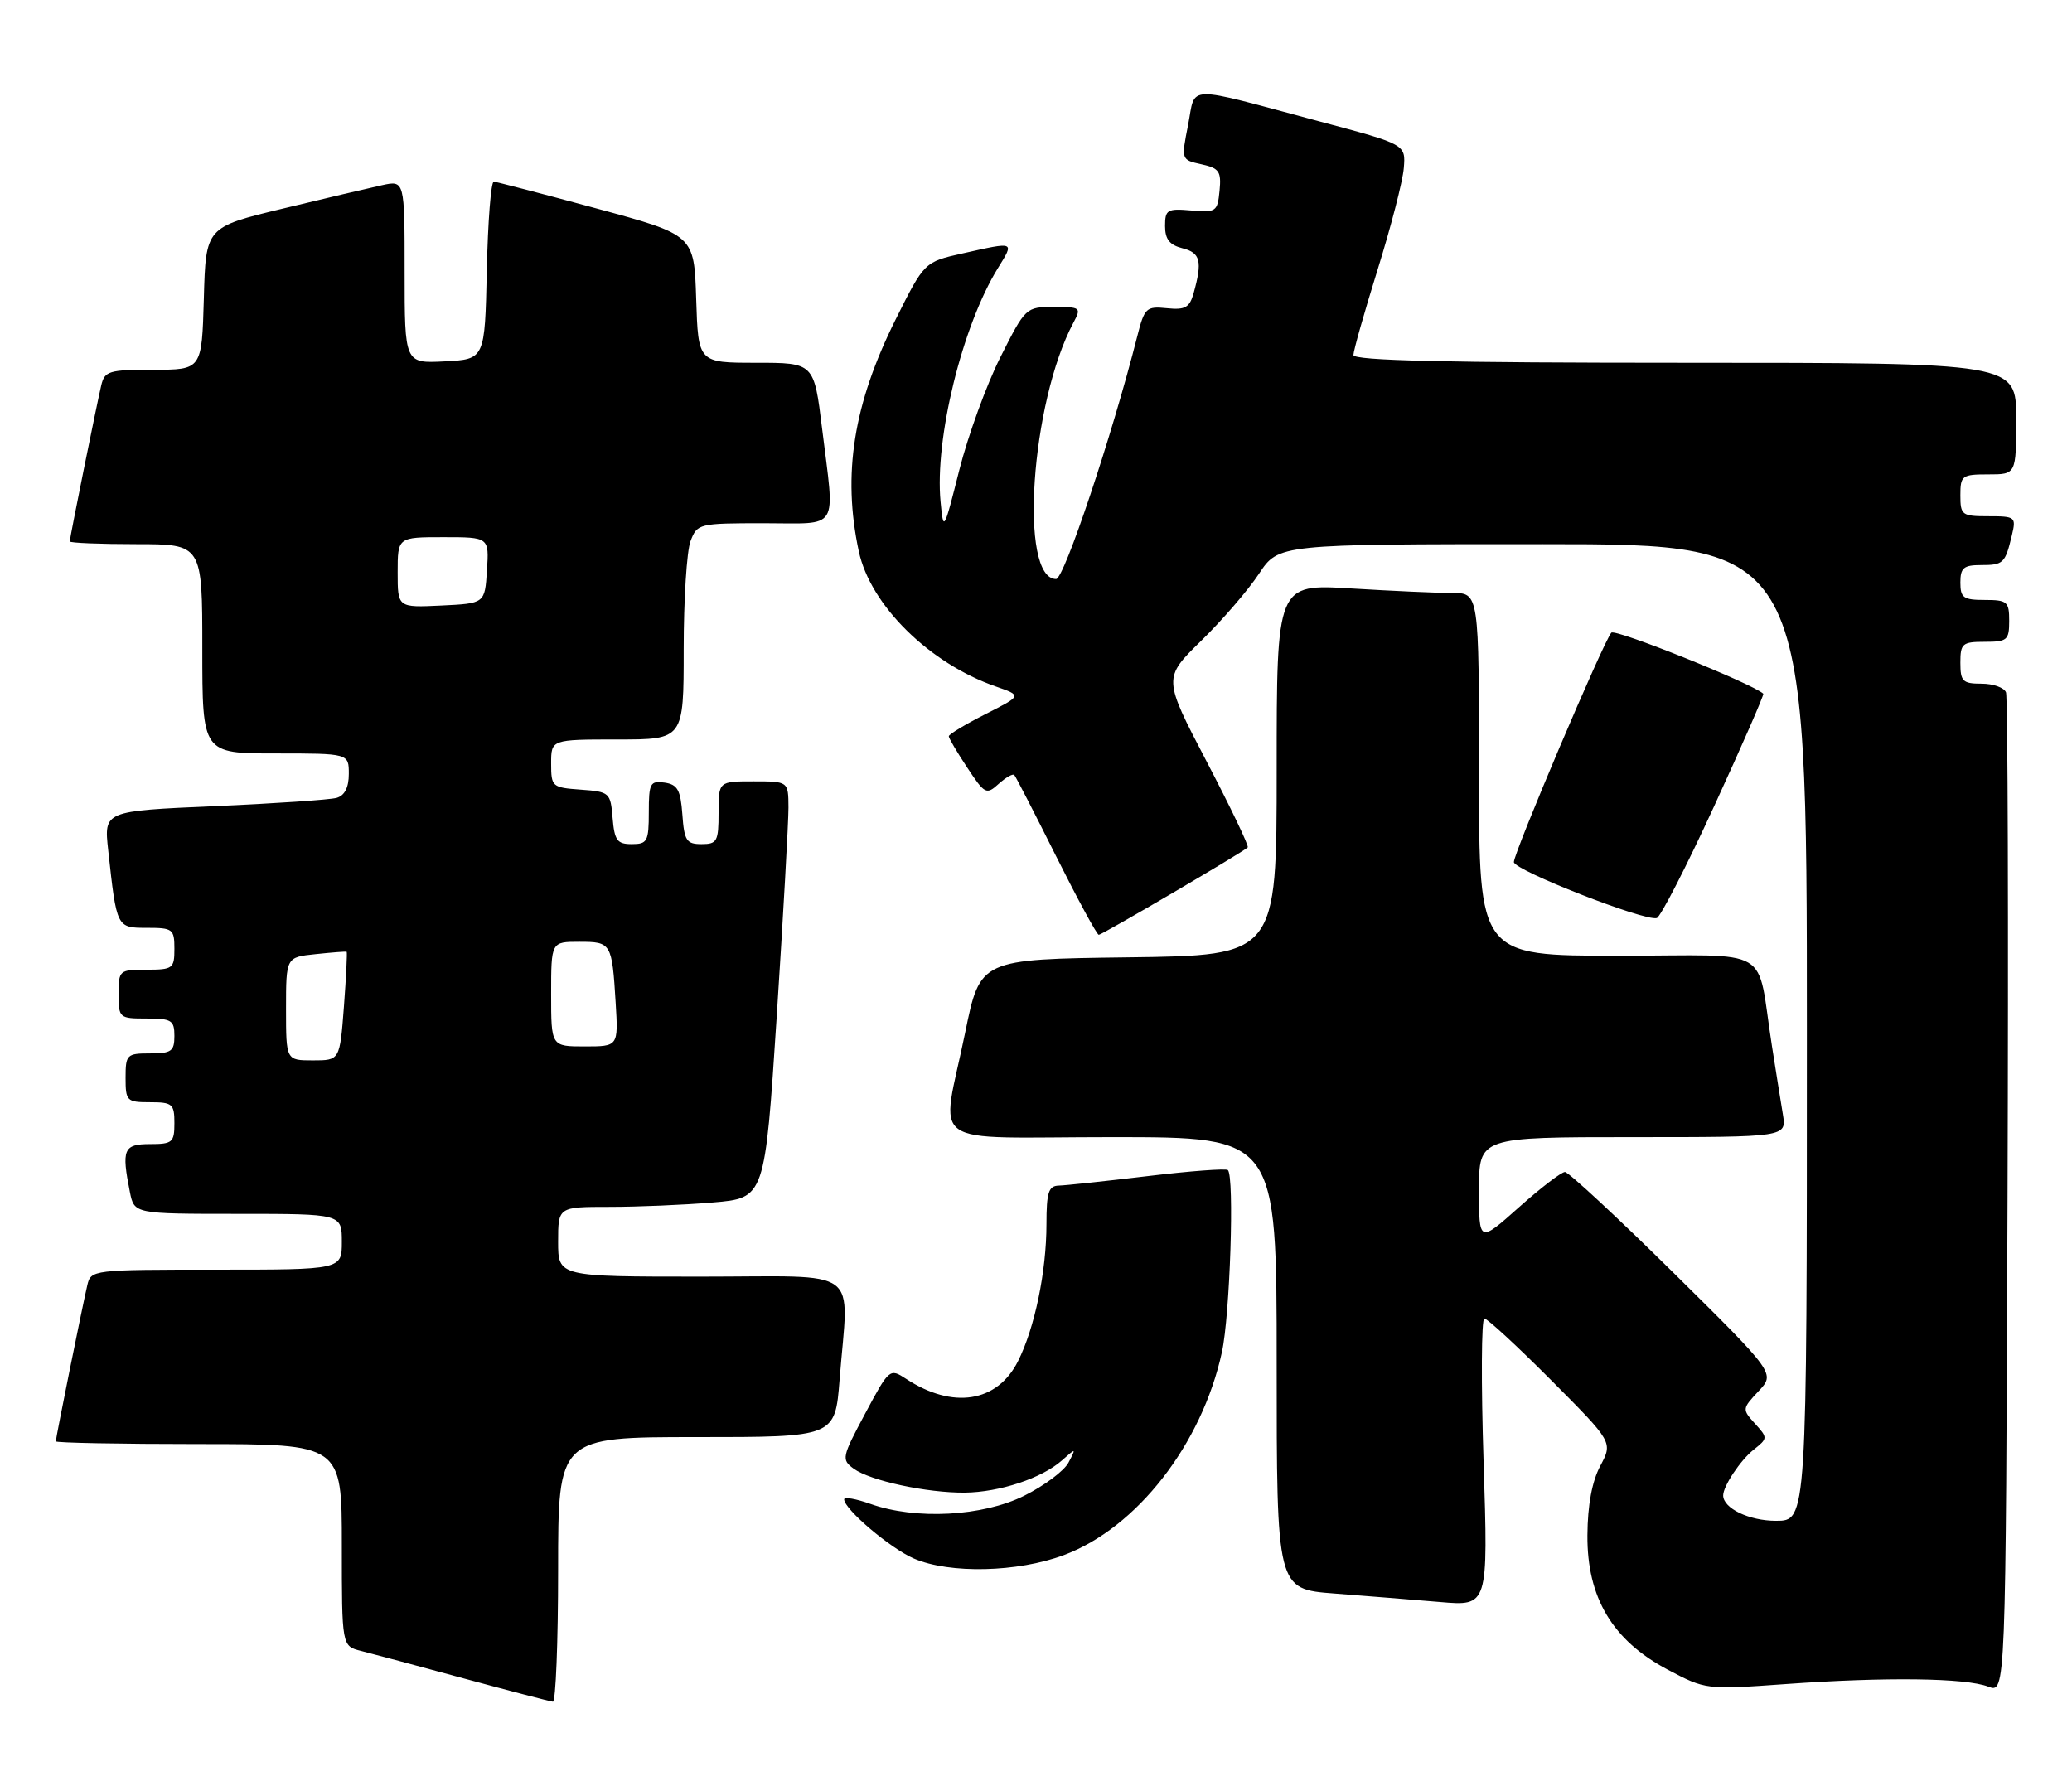 <?xml version="1.0" encoding="UTF-8" standalone="no"?>
<!DOCTYPE svg PUBLIC "-//W3C//DTD SVG 1.1//EN" "http://www.w3.org/Graphics/SVG/1.1/DTD/svg11.dtd" >
<svg xmlns="http://www.w3.org/2000/svg" xmlns:xlink="http://www.w3.org/1999/xlink" version="1.1" viewBox="0 0 297 256">
 <g >
 <path fill="currentColor"
d=" M 80.00 225.00 C 80.00 206.00 80.00 206.00 99.85 206.00 C 119.70 206.00 119.70 206.00 120.35 197.75 C 121.63 181.30 123.92 183.00 100.50 183.00 C 80.00 183.00 80.00 183.00 80.00 178.00 C 80.00 173.00 80.00 173.00 87.35 173.00 C 91.39 173.00 98.06 172.72 102.17 172.37 C 109.64 171.74 109.64 171.74 111.34 145.62 C 112.27 131.25 113.02 117.81 113.02 115.75 C 113.00 112.00 113.00 112.00 108.00 112.00 C 103.00 112.00 103.00 112.00 103.00 116.50 C 103.00 120.61 102.79 121.00 100.56 121.00 C 98.40 121.00 98.08 120.51 97.81 116.75 C 97.55 113.22 97.12 112.45 95.25 112.18 C 93.20 111.89 93.00 112.26 93.00 116.43 C 93.00 120.61 92.79 121.00 90.56 121.00 C 88.46 121.00 88.08 120.47 87.81 117.25 C 87.51 113.61 87.38 113.49 83.25 113.19 C 79.13 112.89 79.00 112.78 79.00 109.44 C 79.00 106.00 79.00 106.00 88.50 106.00 C 98.00 106.00 98.00 106.00 98.00 93.07 C 98.00 85.95 98.44 78.98 98.98 77.57 C 99.93 75.06 100.17 75.00 109.48 75.00 C 120.51 75.00 119.67 76.36 117.84 61.44 C 116.68 52.00 116.68 52.00 108.38 52.00 C 100.08 52.00 100.08 52.00 99.79 42.84 C 99.50 33.68 99.50 33.68 85.50 29.88 C 77.80 27.79 71.18 26.07 70.78 26.04 C 70.38 26.02 69.93 31.74 69.78 38.75 C 69.50 51.50 69.50 51.50 63.75 51.80 C 58.00 52.10 58.00 52.10 58.00 38.97 C 58.00 25.84 58.00 25.84 54.75 26.55 C 52.96 26.94 46.55 28.45 40.50 29.91 C 29.50 32.56 29.50 32.56 29.22 42.78 C 28.93 53.00 28.93 53.00 21.98 53.00 C 15.60 53.00 15.00 53.18 14.51 55.25 C 13.80 58.29 10.00 77.12 10.00 77.61 C 10.00 77.82 14.28 78.00 19.50 78.00 C 29.00 78.00 29.00 78.00 29.00 93.00 C 29.00 108.00 29.00 108.00 39.50 108.00 C 50.00 108.00 50.00 108.00 50.00 110.93 C 50.00 112.87 49.41 114.04 48.25 114.37 C 47.29 114.64 39.39 115.18 30.69 115.56 C 14.89 116.25 14.89 116.25 15.51 121.87 C 16.73 133.05 16.71 133.00 21.08 133.00 C 24.77 133.00 25.00 133.18 25.00 136.00 C 25.00 138.83 24.78 139.00 21.00 139.00 C 17.10 139.00 17.00 139.08 17.00 142.50 C 17.00 145.92 17.10 146.00 21.00 146.00 C 24.60 146.00 25.00 146.25 25.00 148.50 C 25.00 150.69 24.57 151.00 21.50 151.00 C 18.17 151.00 18.00 151.17 18.00 154.50 C 18.00 157.83 18.17 158.00 21.50 158.00 C 24.72 158.00 25.00 158.24 25.00 161.00 C 25.00 163.76 24.72 164.00 21.50 164.00 C 17.71 164.00 17.40 164.74 18.62 170.88 C 19.25 174.00 19.25 174.00 34.12 174.00 C 49.00 174.00 49.00 174.00 49.00 178.00 C 49.00 182.00 49.00 182.00 31.02 182.00 C 13.19 182.00 13.03 182.02 12.51 184.25 C 11.80 187.29 8.00 206.12 8.00 206.61 C 8.00 206.82 17.22 207.00 28.50 207.00 C 49.00 207.00 49.00 207.00 49.00 221.48 C 49.00 235.96 49.00 235.96 51.75 236.65 C 53.26 237.03 59.90 238.80 66.50 240.60 C 73.10 242.39 78.84 243.89 79.25 243.93 C 79.66 243.97 80.00 235.45 80.00 225.00 Z  M 287.54 99.25 C 287.28 98.56 285.70 98.00 284.03 98.00 C 281.33 98.00 281.00 97.67 281.00 95.00 C 281.00 92.24 281.28 92.00 284.50 92.00 C 287.72 92.00 288.00 91.76 288.00 89.00 C 288.00 86.24 287.72 86.00 284.50 86.00 C 281.43 86.00 281.00 85.69 281.00 83.50 C 281.00 81.40 281.47 81.00 283.94 81.00 C 287.17 81.00 287.42 80.76 288.38 76.75 C 289.01 74.10 288.90 74.00 285.02 74.00 C 281.22 74.00 281.00 73.84 281.00 71.00 C 281.00 68.17 281.22 68.00 285.00 68.00 C 289.00 68.00 289.00 68.00 289.00 60.00 C 289.00 52.00 289.00 52.00 241.50 52.00 C 207.36 52.00 194.00 51.69 194.00 50.89 C 194.00 50.28 195.56 44.77 197.47 38.64 C 199.38 32.51 201.07 25.97 201.22 24.10 C 201.50 20.70 201.50 20.70 189.23 17.43 C 169.47 12.15 171.44 12.10 170.30 17.91 C 169.31 22.91 169.31 22.91 172.21 23.55 C 174.76 24.11 175.08 24.57 174.81 27.34 C 174.52 30.34 174.31 30.48 170.75 30.17 C 167.31 29.87 167.00 30.06 167.00 32.40 C 167.00 34.30 167.65 35.12 169.50 35.59 C 172.07 36.23 172.37 37.45 171.10 42.00 C 170.52 44.09 169.89 44.45 167.26 44.18 C 164.31 43.88 164.05 44.12 163.02 48.18 C 159.41 62.44 152.53 83.00 151.38 83.00 C 146.03 83.00 147.75 57.68 153.87 46.24 C 155.02 44.09 154.91 44.00 151.05 44.00 C 147.06 44.00 146.99 44.06 143.40 51.19 C 141.41 55.14 138.76 62.42 137.51 67.36 C 135.28 76.20 135.24 76.27 134.82 71.92 C 133.96 62.88 137.93 46.70 143.05 38.42 C 145.42 34.58 145.54 34.63 138.00 36.32 C 132.50 37.55 132.50 37.55 128.38 45.79 C 122.32 57.94 120.73 67.97 123.10 79.03 C 124.76 86.76 133.22 95.10 142.76 98.41 C 146.50 99.71 146.50 99.71 141.25 102.37 C 138.36 103.84 136.00 105.26 136.00 105.54 C 136.00 105.82 137.19 107.84 138.65 110.04 C 141.16 113.85 141.39 113.96 143.15 112.36 C 144.18 111.44 145.18 110.86 145.39 111.09 C 145.60 111.32 148.30 116.56 151.39 122.75 C 154.49 128.94 157.23 134.00 157.50 134.00 C 157.97 134.00 178.16 122.16 178.85 121.47 C 179.05 121.28 176.40 115.74 172.96 109.16 C 166.71 97.20 166.71 97.20 172.18 91.85 C 175.19 88.91 178.91 84.59 180.46 82.25 C 183.27 78.00 183.27 78.00 221.13 78.00 C 259.00 78.00 259.00 78.00 259.00 148.00 C 259.00 218.00 259.00 218.00 254.57 218.00 C 250.72 218.00 247.00 216.21 247.00 214.36 C 247.00 213.03 249.47 209.32 251.34 207.83 C 253.41 206.18 253.42 206.12 251.56 204.07 C 249.70 202.01 249.71 201.94 252.07 199.42 C 254.47 196.87 254.47 196.87 239.86 182.43 C 231.82 174.49 224.83 168.00 224.32 168.00 C 223.81 168.00 220.83 170.29 217.70 173.08 C 212.00 178.16 212.00 178.16 212.00 170.58 C 212.00 163.00 212.00 163.00 234.05 163.00 C 256.09 163.00 256.09 163.00 255.56 159.75 C 255.26 157.96 254.56 153.57 254.00 150.00 C 251.68 135.29 254.58 137.00 231.95 137.00 C 212.00 137.00 212.00 137.00 212.00 111.00 C 212.00 85.00 212.00 85.00 208.16 85.00 C 206.04 85.00 199.52 84.71 193.66 84.35 C 183.00 83.70 183.00 83.70 183.00 110.33 C 183.00 136.96 183.00 136.96 161.75 137.23 C 140.50 137.50 140.50 137.50 138.35 148.00 C 134.89 164.93 132.17 163.00 159.50 163.00 C 183.00 163.00 183.00 163.00 183.00 195.40 C 183.00 227.79 183.00 227.79 191.25 228.42 C 195.79 228.77 202.61 229.32 206.41 229.64 C 213.32 230.24 213.32 230.24 212.66 209.62 C 212.29 198.28 212.34 189.00 212.77 189.00 C 213.19 189.00 217.51 192.99 222.37 197.87 C 231.19 206.73 231.19 206.73 229.39 210.12 C 228.20 212.35 227.57 215.73 227.54 220.07 C 227.48 229.02 231.14 235.14 239.02 239.32 C 244.49 242.21 244.52 242.22 256.00 241.40 C 270.36 240.37 281.74 240.52 285.00 241.77 C 287.50 242.73 287.50 242.73 287.76 171.61 C 287.90 132.50 287.80 99.94 287.54 99.25 Z  M 152.51 222.91 C 162.95 219.00 172.27 207.04 175.15 193.82 C 176.31 188.53 176.96 168.59 176.00 167.72 C 175.72 167.48 170.55 167.86 164.50 168.59 C 158.45 169.31 152.71 169.93 151.75 169.95 C 150.30 169.99 150.00 170.94 150.00 175.45 C 150.00 182.27 148.31 190.39 145.91 195.14 C 142.93 201.04 136.57 202.04 129.88 197.65 C 127.53 196.11 127.46 196.17 124.01 202.63 C 120.67 208.88 120.59 209.23 122.37 210.53 C 124.74 212.26 132.88 214.01 138.30 213.96 C 143.29 213.90 149.33 211.90 152.21 209.35 C 154.26 207.53 154.27 207.54 153.16 209.65 C 152.54 210.84 149.69 212.97 146.82 214.40 C 140.85 217.38 131.24 217.89 124.75 215.57 C 122.69 214.84 121.00 214.54 121.00 214.92 C 121.00 216.33 127.62 221.95 131.00 223.41 C 136.12 225.62 145.87 225.40 152.51 222.91 Z  M 245.73 115.51 C 249.73 106.80 252.89 99.57 252.75 99.44 C 251.20 97.99 231.53 90.09 230.97 90.69 C 229.89 91.86 217.00 122.20 217.00 123.57 C 217.00 124.74 235.67 132.06 237.48 131.60 C 238.01 131.46 241.73 124.22 245.73 115.51 Z  M 41.00 144.61 C 41.00 137.21 41.00 137.21 45.25 136.77 C 47.59 136.52 49.59 136.37 49.69 136.43 C 49.79 136.50 49.62 140.02 49.30 144.27 C 48.71 152.00 48.71 152.00 44.86 152.00 C 41.00 152.00 41.00 152.00 41.00 144.61 Z  M 79.00 142.50 C 79.00 135.00 79.00 135.00 83.03 135.00 C 87.63 135.00 87.72 135.15 88.25 143.75 C 88.63 150.00 88.63 150.00 83.81 150.00 C 79.00 150.00 79.00 150.00 79.00 142.50 Z  M 57.00 82.05 C 57.00 77.00 57.00 77.00 63.55 77.00 C 70.11 77.00 70.11 77.00 69.80 81.75 C 69.50 86.50 69.50 86.50 63.25 86.80 C 57.00 87.10 57.00 87.10 57.00 82.05 Z "/>
</g>
</svg>